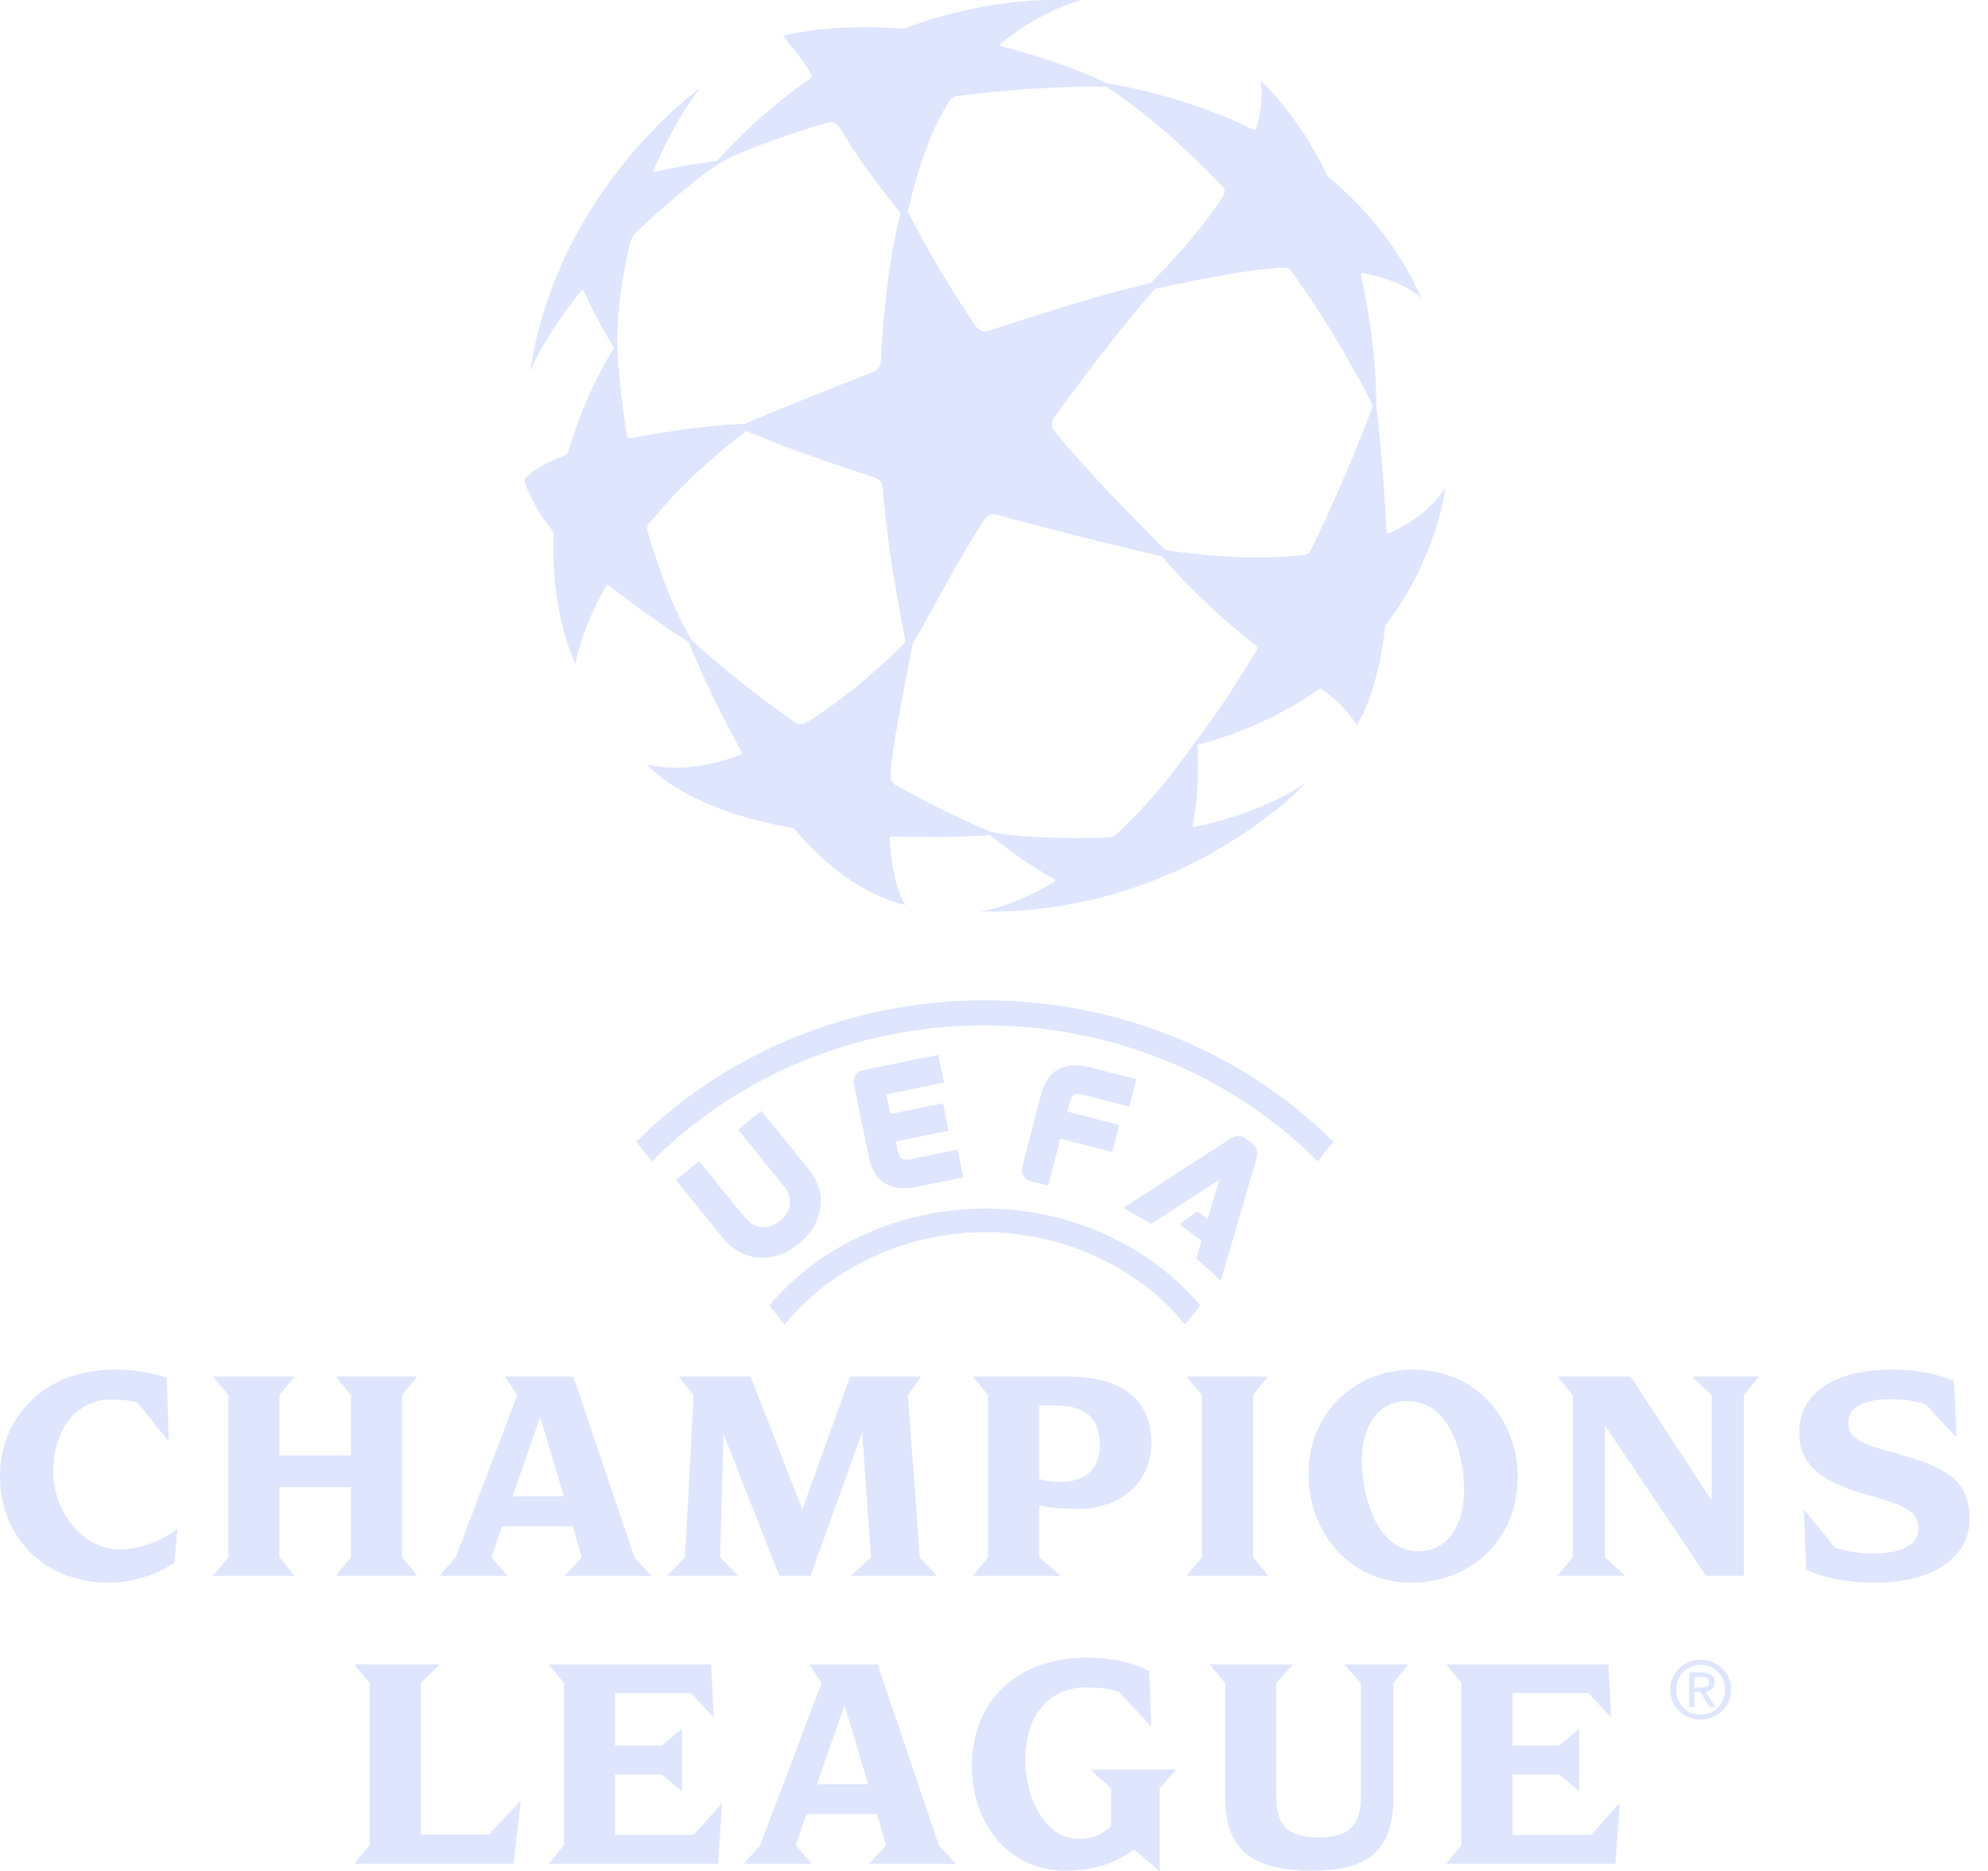 <svg width="51" height="48" viewBox="0 0 51 48" fill="none" xmlns="http://www.w3.org/2000/svg">
<g clip-path="url(#clip0_5752_3332)">
<path d="M33.621 14.133C33.593 14.191 33.538 14.23 33.475 14.237C32.028 14.405 30.49 14.204 29.898 14.111C28.908 13.123 27.837 12.023 27.047 11.062C26.966 10.964 26.962 10.823 27.037 10.72C28.163 9.15 29.194 7.904 29.63 7.411C30.876 7.14 32.118 6.899 32.957 6.865C33.02 6.862 33.081 6.892 33.118 6.943C34.199 8.447 34.972 9.888 35.221 10.414C34.724 11.748 34.127 13.095 33.621 14.133ZM32.241 16.677C31.443 18.012 30.837 18.817 30.643 19.062C30.38 19.434 29.708 20.403 28.664 21.383C28.598 21.446 28.511 21.482 28.419 21.486C27.113 21.54 25.898 21.449 25.424 21.345C25.024 21.18 24.091 20.76 22.989 20.151C22.893 20.098 22.836 19.994 22.843 19.885C22.901 19.031 23.172 17.814 23.412 16.527C24.005 15.486 24.619 14.299 25.257 13.323C25.324 13.22 25.45 13.172 25.568 13.205C27.477 13.726 29.133 14.121 29.805 14.273C30.726 15.34 31.618 16.09 32.218 16.556C32.255 16.585 32.265 16.637 32.241 16.677ZM20.694 18.533C20.597 18.593 20.474 18.589 20.381 18.524C19.55 17.936 18.558 17.184 17.733 16.412C17.245 15.58 16.87 14.515 16.607 13.607C16.59 13.549 16.603 13.486 16.642 13.439C17.569 12.3 18.681 11.398 19.146 11.055C20.195 11.508 21.399 11.907 22.452 12.257C22.56 12.293 22.636 12.389 22.645 12.502C22.793 14.376 23.137 15.89 23.228 16.469C22.835 16.889 21.807 17.842 20.694 18.533ZM16.078 11.162C15.94 10.277 15.85 9.349 15.84 8.923C15.817 7.941 15.973 7.071 16.154 6.266C16.184 6.134 16.253 6.015 16.352 5.923C16.879 5.441 17.831 4.591 18.432 4.205C18.998 3.842 20.572 3.334 21.221 3.146C21.347 3.109 21.481 3.165 21.546 3.279C21.624 3.416 21.706 3.552 21.792 3.686C22.303 4.481 22.866 5.166 23.104 5.463C22.789 6.711 22.655 8.11 22.595 9.29C22.589 9.401 22.518 9.498 22.415 9.538C20.773 10.179 19.531 10.68 19.114 10.872C17.986 10.92 16.911 11.112 16.186 11.239C16.134 11.248 16.086 11.213 16.078 11.162ZM24.357 2.591C24.401 2.521 24.475 2.475 24.557 2.464C26.246 2.241 27.791 2.208 28.385 2.224C29.466 2.943 30.522 3.891 31.365 4.79C31.424 4.853 31.433 4.948 31.386 5.021C30.785 5.961 29.91 6.864 29.526 7.257C28.101 7.594 26.59 8.085 25.364 8.487C25.245 8.526 25.114 8.482 25.042 8.379C24.112 7.028 23.521 5.869 23.289 5.44C23.541 4.313 23.892 3.31 24.357 2.591ZM35.638 13.682C35.607 13.696 35.572 13.675 35.571 13.642C35.5 12.255 35.372 10.907 35.306 10.414C35.311 9.216 35.112 7.973 34.914 7.057C34.907 7.024 34.936 6.994 34.97 7.001C36.103 7.232 36.467 7.656 36.467 7.656C35.867 6.311 35.002 5.298 34.062 4.532C33.259 2.85 32.334 2.072 32.334 2.072C32.409 2.444 32.357 2.865 32.225 3.299C32.216 3.327 32.185 3.34 32.159 3.327C30.619 2.574 29.028 2.231 28.413 2.144C27.494 1.698 26.49 1.402 25.673 1.178C25.651 1.172 25.645 1.144 25.663 1.13C26.747 0.231 27.744 0.002 27.744 0.002C25.979 -0.069 24.46 0.25 23.19 0.738C21.292 0.586 20.083 0.916 20.083 0.916C20.083 0.916 20.607 1.543 20.811 1.892C20.835 1.934 20.823 1.988 20.782 2.016C19.589 2.843 18.732 3.751 18.395 4.129C18.019 4.18 17.367 4.27 16.798 4.41C16.775 4.416 16.756 4.393 16.765 4.371C17.335 3.015 17.956 2.265 17.956 2.265C17.956 2.265 14.294 4.863 13.6 9.532C13.6 9.532 13.901 8.704 14.921 7.45C14.934 7.434 14.96 7.437 14.969 7.456C15.258 8.095 15.588 8.663 15.754 8.923C15.194 9.825 14.806 10.809 14.568 11.614C14.56 11.642 14.539 11.664 14.511 11.675C13.663 11.996 13.447 12.303 13.447 12.303C13.579 12.753 13.838 13.192 14.165 13.605C14.193 13.641 14.208 13.686 14.206 13.731C14.116 15.724 14.759 17.035 14.759 17.035C14.904 16.34 15.189 15.664 15.548 15.029C15.562 15.004 15.596 14.997 15.619 15.015C16.456 15.68 17.323 16.26 17.667 16.466C17.845 16.919 18.353 18.094 19.032 19.299C19.046 19.325 19.035 19.357 19.007 19.367C18.194 19.663 17.36 19.797 16.595 19.611C16.595 19.611 17.517 20.759 20.363 21.248C21.152 22.18 22.113 22.952 23.234 23.22C23.234 23.22 22.906 22.858 22.824 21.513C22.823 21.486 22.845 21.462 22.872 21.463C23.574 21.473 24.527 21.489 25.4 21.425C25.709 21.669 26.383 22.203 27.041 22.544C27.074 22.561 27.076 22.607 27.045 22.626C25.888 23.325 25.119 23.385 25.119 23.385C30.358 23.497 33.504 20.084 33.504 20.084C32.641 20.651 31.644 21.004 30.652 21.214C30.619 21.221 30.589 21.191 30.596 21.158C30.78 20.268 30.729 19.407 30.716 19.104C31.959 18.796 33.043 18.241 33.846 17.674C33.862 17.663 33.884 17.663 33.9 17.674C34.234 17.906 34.52 18.167 34.806 18.601C34.806 18.601 35.349 17.832 35.536 16.053C36.882 14.299 37.082 12.503 37.082 12.503C36.745 13.03 36.235 13.41 35.638 13.682ZM25.265 31.007C23.017 31.007 20.979 32.01 19.735 33.493L20.13 33.979C21.259 32.577 23.18 31.613 25.265 31.613C27.349 31.613 29.271 32.577 30.4 33.979L30.794 33.493C29.551 32.01 27.512 31.007 25.265 31.007ZM20.008 31.322C19.86 31.442 19.689 31.5 19.537 31.482C19.345 31.46 19.228 31.382 19.036 31.146L17.934 29.794L17.34 30.276L18.54 31.75C18.795 32.062 19.086 32.228 19.429 32.26C19.47 32.264 19.51 32.266 19.549 32.266C19.881 32.269 20.19 32.152 20.489 31.911C20.822 31.639 21.005 31.324 21.048 30.947C21.087 30.606 20.983 30.288 20.728 29.975L19.528 28.502L18.934 28.984L20.035 30.336V30.337C20.228 30.571 20.281 30.701 20.263 30.894C20.25 31.046 20.157 31.202 20.008 31.322ZM24.072 27.064L22.147 27.453C22.059 27.471 21.99 27.515 21.947 27.581C21.903 27.646 21.89 27.727 21.907 27.814L22.291 29.7C22.354 30.007 22.491 30.228 22.701 30.357C22.839 30.442 23.005 30.485 23.197 30.484C23.294 30.484 23.398 30.473 23.509 30.451L24.712 30.207L24.567 29.495L23.397 29.732C23.157 29.781 23.079 29.754 23.025 29.486L22.983 29.284L24.337 29.009L24.194 28.306L22.84 28.58L22.738 28.075L24.217 27.775L24.072 27.064ZM27.815 28.093L28.969 28.391L29.151 27.689L27.965 27.382C27.315 27.214 26.87 27.457 26.711 28.066L26.227 29.931C26.205 30.017 26.214 30.099 26.254 30.166C26.293 30.234 26.36 30.281 26.447 30.303L26.887 30.417L27.199 29.211L28.534 29.556L28.715 28.863L27.379 28.517L27.431 28.318C27.5 28.053 27.579 28.031 27.815 28.093ZM33.8 29.796L34.208 29.294C34.005 29.092 33.795 28.896 33.576 28.707C31.297 26.745 28.345 25.664 25.265 25.664C22.184 25.664 19.233 26.745 16.954 28.707C16.734 28.896 16.524 29.092 16.322 29.294L16.729 29.796C16.934 29.588 17.149 29.387 17.374 29.193C19.536 27.331 22.338 26.306 25.265 26.306C28.191 26.306 30.993 27.331 33.155 29.193C33.38 29.387 33.595 29.588 33.8 29.796ZM30.692 32.285L30.824 31.831L30.256 31.407L30.713 31.08L30.979 31.279L31.279 30.266L29.533 31.393L28.817 30.988L31.556 29.22C31.662 29.151 31.807 29.091 31.989 29.232L32.107 29.322C32.291 29.463 32.265 29.626 32.229 29.736L31.319 32.858L30.692 32.285ZM17.798 47.073H15.778V45.525H16.982L17.475 45.944H17.491V44.364H17.475L16.982 44.783H15.778V43.437H17.726L18.291 44.041H18.307L18.243 42.703H14.088V42.719L14.469 43.179V47.339L14.088 47.798V47.815H18.421L18.526 46.275H18.509L17.798 47.073ZM18.561 36.784L19.992 40.428H20.792L22.118 36.743L22.344 39.952L21.843 40.412V40.428H24.017V40.412L23.597 39.952L23.289 35.792L23.621 35.332V35.316H21.811L20.582 38.726L19.256 35.316H17.422V35.332L17.794 35.792L17.575 39.952L17.131 40.412V40.428H18.917V40.412L18.473 39.952L18.561 36.784ZM12.546 47.065H10.792V43.179L11.269 42.719V42.703H9.103V42.719L9.483 43.179V47.339L9.103 47.79V47.815H13.168L13.362 46.21H13.346L12.546 47.065ZM8.631 40.412V40.428H10.692V40.412L10.312 39.952V35.792L10.692 35.332V35.316H8.631V35.332L9.002 35.792V37.34H7.168V35.792L7.54 35.332V35.316H5.479V35.332L5.859 35.792V39.952L5.479 40.412V40.428H7.54V40.412L7.168 39.952V38.154H9.002V39.952L8.631 40.412ZM40.82 47.073H38.8V45.525H40.004L40.497 45.944H40.513V44.364H40.497L40.004 44.783H38.8V43.437H40.748L41.313 44.041H41.329L41.265 42.703H37.111V42.719L37.491 43.179V47.339L37.111 47.798V47.815H41.443L41.548 46.275H41.531L40.82 47.073ZM22.273 45.775L21.667 43.743L20.955 45.775H22.273ZM24.083 47.339L24.503 47.798V47.815H22.313V47.798L22.733 47.339L22.499 46.541H20.689L20.414 47.339L20.81 47.798V47.815H19.097V47.798L19.501 47.339L21.077 43.179L20.777 42.719V42.703H22.515L24.083 47.339ZM3.087 39.751C2.036 39.751 1.366 38.686 1.366 37.767C1.366 36.638 1.98 35.905 2.861 35.905C3.095 35.905 3.322 35.929 3.524 35.985L4.316 36.961H4.332L4.275 35.348C4.049 35.26 3.556 35.138 2.95 35.138C1.075 35.138 0 36.413 0 37.88C0 39.331 1.034 40.605 2.812 40.605C3.289 40.605 3.993 40.444 4.477 40.081L4.55 39.235H4.534C4.122 39.557 3.531 39.751 3.087 39.751ZM32.517 40.412L32.145 39.952V35.792L32.517 35.332V35.316H30.456V35.332L30.836 35.792V39.952L30.456 40.412V40.428H32.517V40.412ZM27.996 45.42L28.505 45.88V46.839C28.343 47.025 28.061 47.178 27.681 47.178C26.776 47.178 26.299 46.073 26.299 45.146C26.299 44.138 26.808 43.292 27.859 43.292C28.149 43.292 28.457 43.316 28.707 43.404L29.515 44.275H29.531L29.483 42.872C29.014 42.63 28.448 42.526 27.875 42.526C26.153 42.526 24.933 43.582 24.933 45.323C24.933 46.782 25.87 47.992 27.333 47.992C27.972 47.992 28.553 47.847 29.095 47.452L29.733 47.992H29.75V45.88L30.154 45.42V45.404H27.996V45.42ZM26.658 37.945C26.82 37.993 27.006 38.017 27.2 38.017C27.911 38.017 28.218 37.63 28.218 37.057C28.218 36.38 27.822 36.058 27.087 36.058H26.658V37.945ZM25.349 39.952V35.792L24.969 35.332V35.316H27.394C28.865 35.316 29.536 35.985 29.536 37.002C29.536 38.057 28.736 38.711 27.645 38.711C27.289 38.711 26.925 38.686 26.658 38.622V39.952L27.192 40.412V40.428H24.969V40.412L25.349 39.952ZM37.56 38.243C37.56 37.356 37.229 35.945 36.097 35.945C35.192 35.945 34.933 36.848 34.933 37.461C34.933 38.356 35.305 39.799 36.396 39.799C37.18 39.799 37.56 39.057 37.56 38.243ZM36.202 40.605C34.602 40.605 33.567 39.291 33.567 37.8C33.567 36.259 34.755 35.138 36.242 35.138C37.883 35.138 38.934 36.421 38.934 37.888C38.934 39.565 37.665 40.605 36.202 40.605ZM34.493 42.719L34.913 43.179V46.09C34.913 46.928 34.501 47.138 33.83 47.138C33.151 47.138 32.739 46.944 32.739 46.09V43.179L33.16 42.719V42.703H31.05V42.719L31.43 43.179V46.09C31.43 47.484 32.141 47.992 33.66 47.992C35.042 47.992 35.746 47.516 35.746 46.13V43.179L36.117 42.719V42.703H34.493V42.719ZM44.254 43.347C44.254 42.984 43.978 42.709 43.629 42.709C43.277 42.709 43.001 42.984 43.001 43.347C43.001 43.718 43.277 43.991 43.629 43.991C43.978 43.991 44.254 43.718 44.254 43.347ZM44.409 43.347C44.409 43.793 44.049 44.119 43.629 44.119C43.206 44.119 42.846 43.793 42.846 43.347C42.846 42.907 43.206 42.581 43.629 42.581C44.049 42.581 44.409 42.907 44.409 43.347ZM43.628 43.294C43.742 43.294 43.844 43.288 43.844 43.151C43.844 43.041 43.744 43.021 43.649 43.021H43.466V43.294H43.628ZM43.754 43.403L44.005 43.793H43.855L43.622 43.409H43.466V43.793H43.332V42.907H43.67C43.88 42.907 43.984 42.984 43.984 43.158C43.984 43.317 43.884 43.386 43.754 43.403ZM43.418 35.332L43.911 35.792V38.501L41.834 35.316H39.967V35.332L40.347 35.792V39.952L39.967 40.412V40.428H41.672V40.412L41.172 39.952V36.566L43.766 40.428H44.736V35.792L45.115 35.332V35.316H43.418V35.332ZM48.63 37.283C47.7 37.026 47.417 36.913 47.417 36.485C47.417 35.994 48.056 35.897 48.46 35.897C48.8 35.897 49.115 35.937 49.398 36.026L50.174 36.864H50.19L50.125 35.421C49.64 35.236 49.131 35.138 48.549 35.138C47.329 35.138 46.157 35.558 46.157 36.768C46.157 37.549 46.698 38.017 47.87 38.34C48.776 38.59 49.22 38.751 49.22 39.21C49.22 39.742 48.541 39.855 48.088 39.855C47.709 39.855 47.369 39.799 47.078 39.71L46.294 38.743H46.278L46.334 40.274C46.868 40.516 47.515 40.605 48.12 40.605C49.43 40.605 50.529 40.057 50.529 38.952C50.529 37.912 49.81 37.614 48.63 37.283ZM13.147 38.388H14.465L13.859 36.356L13.147 38.388ZM13.002 40.428H11.289V40.412L11.693 39.952L13.269 35.792L12.97 35.332V35.316H14.707L16.275 39.952L16.695 40.412V40.428H14.505V40.412L14.926 39.952L14.691 39.154H12.881L12.606 39.952L13.002 40.412V40.428Z" fill="#DEE5FD"/>
</g>
<defs>
<clipPath id="clip0_5752_3332">
<rect width="50.529" height="48" fill="white"/>
</clipPath>
</defs>
</svg>
